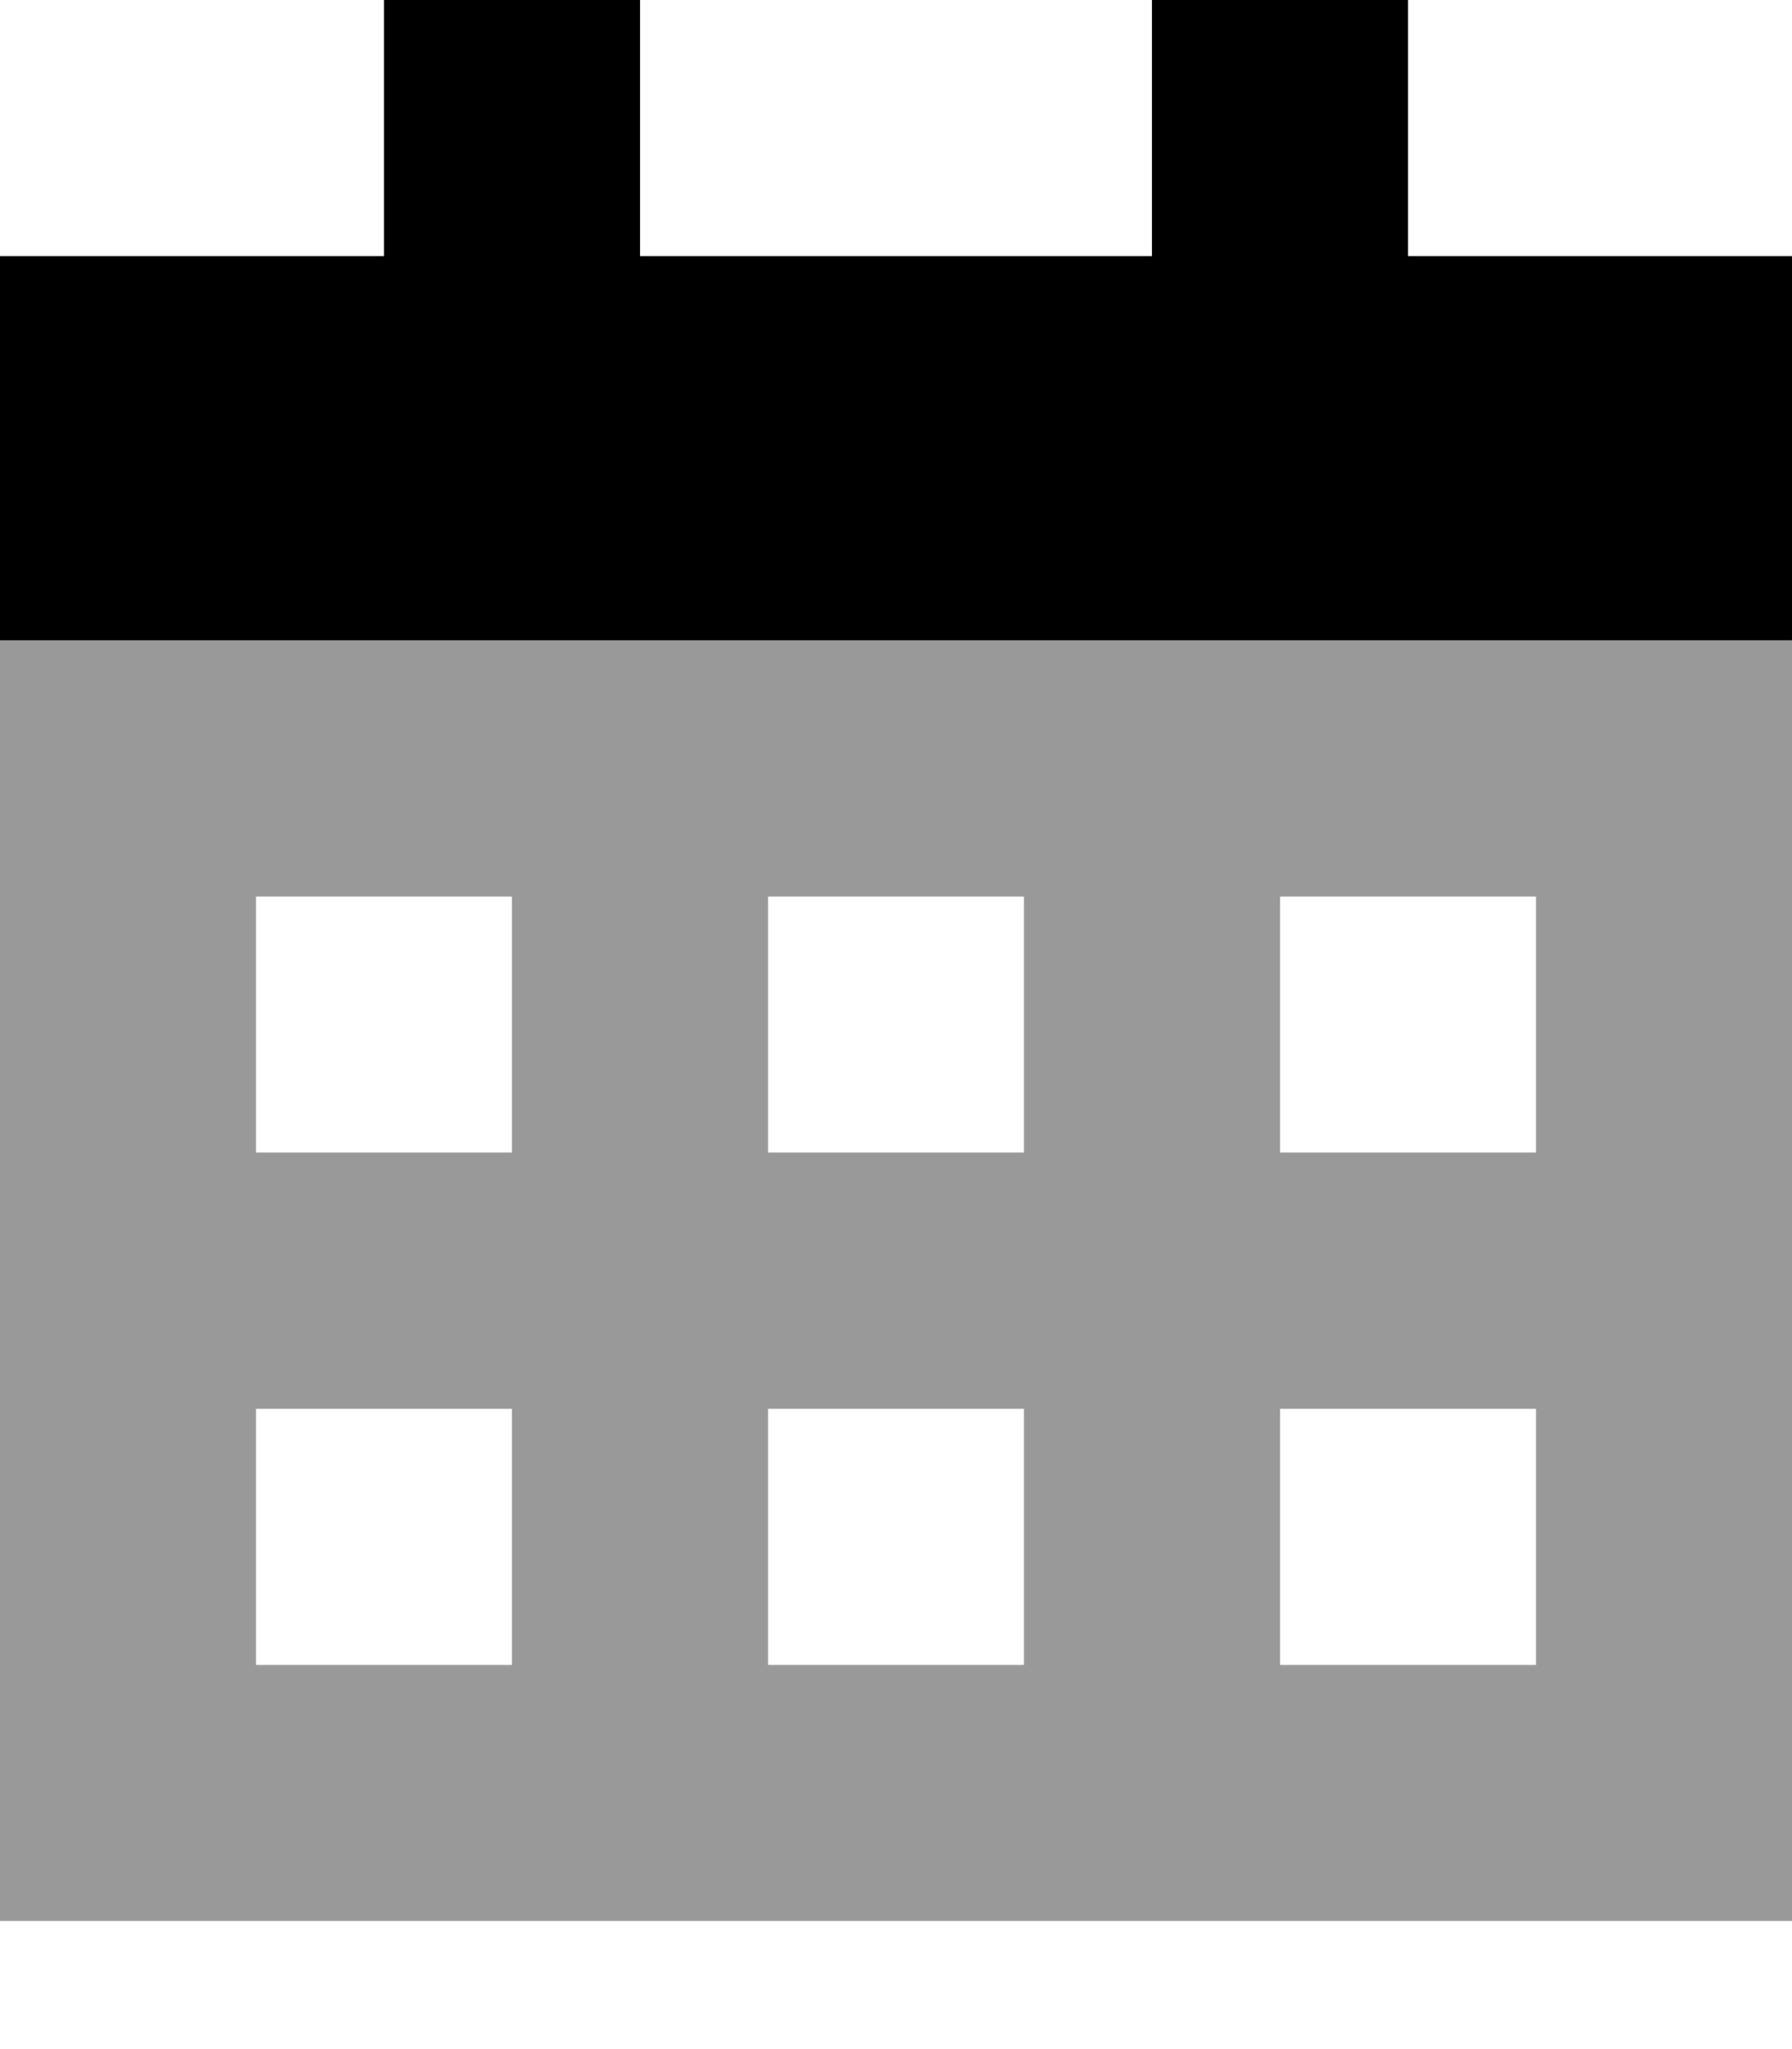 <svg xmlns="http://www.w3.org/2000/svg" viewBox="0 0 448 512"><!--! Font Awesome Pro 7.0.1 by @fontawesome - https://fontawesome.com License - https://fontawesome.com/license (Commercial License) Copyright 2025 Fonticons, Inc. --><path opacity=".4" fill="currentColor" d="M0 160l448 0 0 320-448 0 0-320zm64 64l0 64 64 0 0-64-64 0zm0 128l0 64 64 0 0-64-64 0zM192 224l0 64 64 0 0-64-64 0zm0 128l0 64 64 0 0-64-64 0zM320 224l0 64 64 0 0-64-64 0zm0 128l0 64 64 0 0-64-64 0z"/><path fill="currentColor" d="M160 32l0-32-64 0 0 64-96 0 0 96 448 0 0-96-96 0 0-64-64 0 0 64-128 0 0-32z"/></svg>